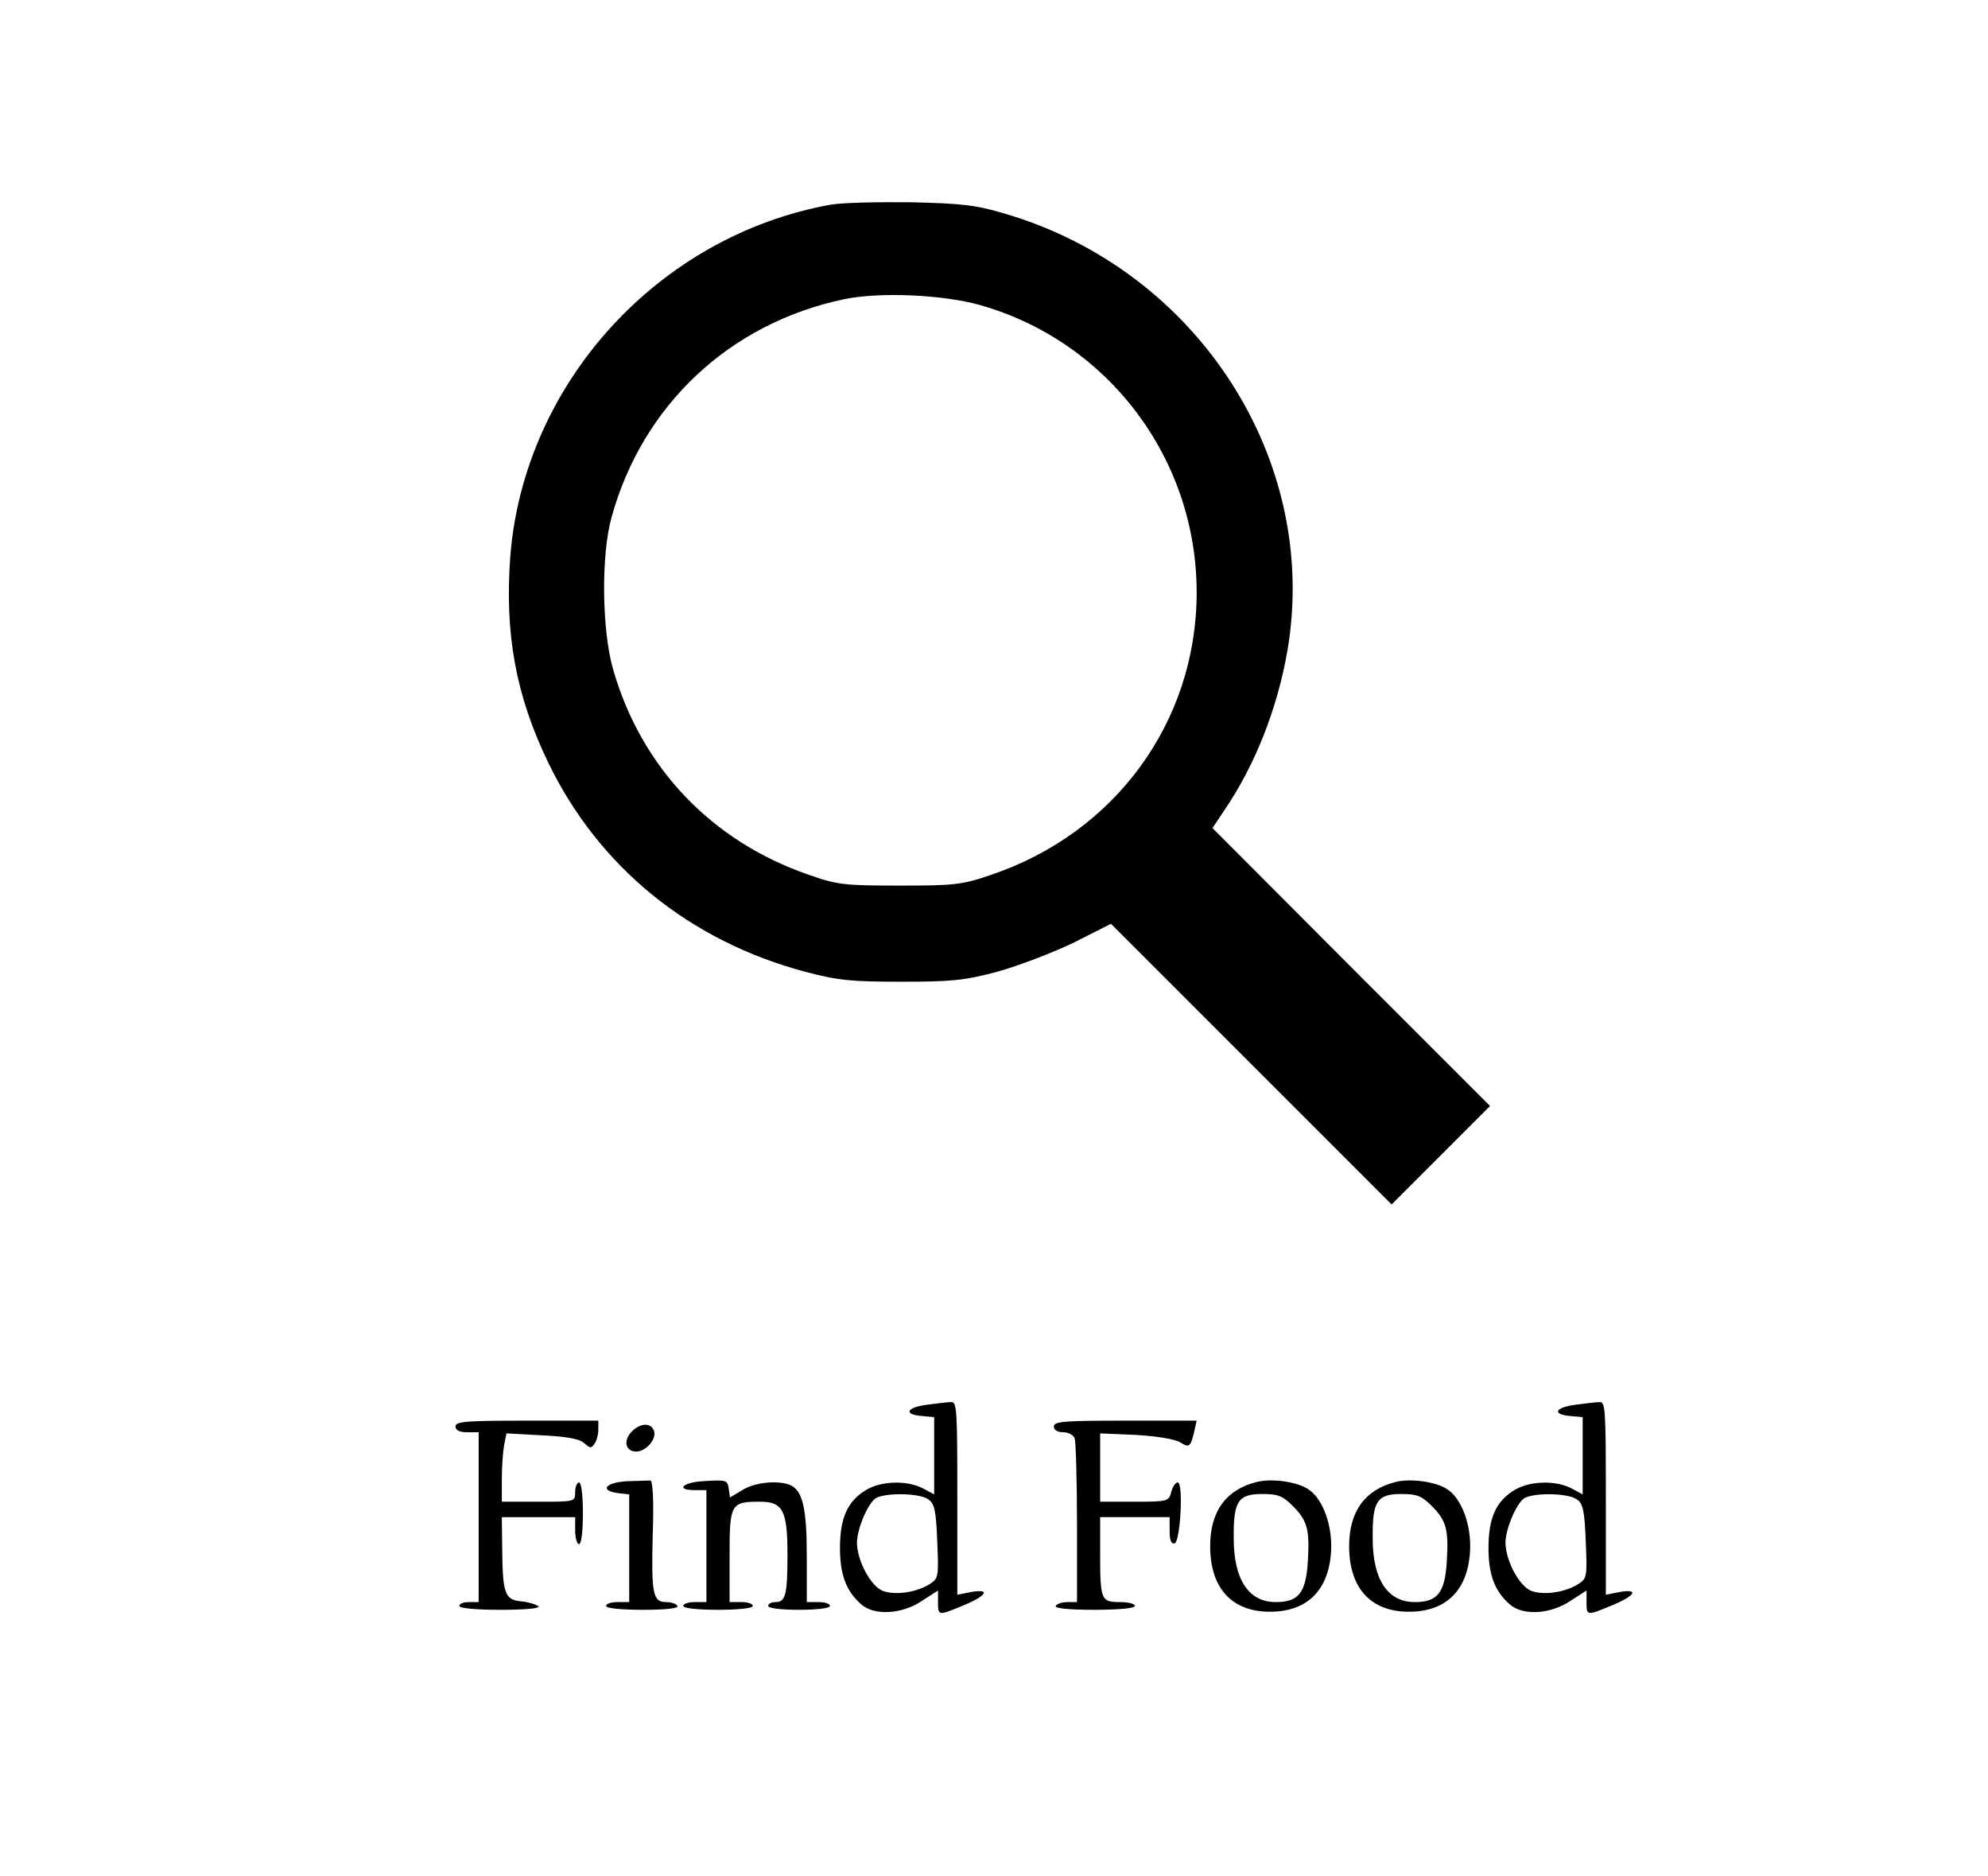 <?xml version="1.0" standalone="no"?>
<!DOCTYPE svg PUBLIC "-//W3C//DTD SVG 20010904//EN"
 "http://www.w3.org/TR/2001/REC-SVG-20010904/DTD/svg10.dtd">
<svg version="1.0" xmlns="http://www.w3.org/2000/svg"
 width="515pt" height="486pt" viewBox="0 0 515 486"
 preserveAspectRatio="xMidYMid meet">

<g transform="translate(0,486) scale(0.1,-0.1)"
fill="#000000" stroke="none">
<path d="M2153 4330 c-447 -80 -795 -462 -831 -910 -15 -201 14 -361 98 -535
131 -271 366 -462 665 -542 87 -23 120 -26 250 -26 130 0 163 3 249 26 54 15
143 49 197 75 l97 49 363 -363 364 -364 127 127 128 128 -360 360 -359 360 30
45 c80 117 138 264 164 414 85 494 -232 985 -730 1132 -77 23 -112 27 -245 30
-85 1 -178 -1 -207 -6z m385 -260 c333 -94 563 -399 562 -747 -1 -334 -212
-622 -535 -730 -73 -25 -93 -27 -235 -27 -143 0 -161 2 -235 28 -252 87 -434
278 -507 533 -29 102 -31 295 -4 392 80 292 307 504 603 566 91 19 255 12 351
-15z"/>
<path d="M2400 1221 c-52 -7 -60 -25 -12 -29 l32 -3 0 -100 0 -100 -30 16
c-41 21 -108 19 -147 -5 -48 -29 -67 -73 -67 -150 0 -69 16 -111 54 -145 34
-31 106 -27 158 8 l42 27 0 -30 c0 -36 0 -36 67 -8 60 25 70 43 18 34 l-35 -7
0 251 c0 232 -1 250 -17 248 -10 0 -38 -4 -63 -7z m5 -245 c16 -11 20 -30 23
-109 4 -91 3 -96 -19 -110 -34 -22 -90 -30 -122 -18 -31 12 -66 77 -67 124 0
35 26 98 47 115 23 16 115 15 138 -2z"/>
<path d="M4080 1221 c-52 -7 -60 -25 -12 -29 l32 -3 0 -100 0 -100 -30 16
c-41 21 -108 19 -147 -5 -48 -29 -67 -73 -67 -150 0 -69 16 -111 54 -145 34
-31 106 -27 158 8 l42 27 0 -30 c0 -36 0 -36 67 -8 60 25 70 43 18 34 l-35 -7
0 251 c0 232 -1 250 -17 248 -10 0 -38 -4 -63 -7z m5 -245 c16 -11 20 -30 23
-109 4 -91 3 -96 -19 -110 -34 -22 -90 -30 -122 -18 -31 12 -66 77 -67 124 0
35 26 98 47 115 23 16 115 15 138 -2z"/>
<path d="M1180 1165 c0 -10 10 -15 30 -15 l30 0 0 -220 0 -220 -25 0 c-14 0
-25 -4 -25 -10 0 -6 42 -10 107 -10 66 0 103 4 98 9 -6 5 -26 11 -45 13 -42 4
-48 19 -49 136 l-1 82 95 0 95 0 0 -35 c0 -19 5 -35 10 -35 6 0 10 33 10 80 0
47 -4 80 -10 80 -5 0 -10 -11 -10 -25 0 -25 0 -25 -95 -25 l-95 0 0 59 c0 32
3 72 6 88 l6 30 91 -5 c64 -3 98 -9 110 -20 16 -14 19 -14 27 -2 6 8 10 25 10
38 l0 22 -185 0 c-158 0 -185 -2 -185 -15z"/>
<path d="M2730 1165 c0 -9 9 -15 24 -15 13 0 27 -7 30 -16 3 -9 6 -108 6 -220
l0 -204 -24 0 c-14 0 -28 -4 -31 -10 -4 -6 32 -10 99 -10 64 0 106 4 106 10 0
6 -18 10 -39 10 -49 0 -51 6 -51 126 l0 94 90 0 90 0 0 -36 c0 -24 4 -34 13
-32 15 6 23 158 8 158 -6 0 -13 -11 -17 -25 -6 -24 -9 -25 -95 -25 l-89 0 0
89 0 88 93 -4 c53 -3 101 -11 114 -19 24 -15 27 -13 37 29 l6 27 -185 0 c-158
0 -185 -2 -185 -15z"/>
<path d="M1635 1150 c-21 -23 -14 -50 13 -50 26 0 54 33 46 54 -8 22 -37 20
-59 -4z"/>
<path d="M1622 1023 c-56 -4 -69 -25 -19 -31 l27 -3 0 -140 0 -139 -30 0 c-16
0 -30 -4 -30 -10 0 -6 39 -10 96 -10 61 0 93 4 89 10 -3 6 -17 10 -30 10 -34
0 -38 23 -34 178 3 85 0 136 -6 137 -5 0 -34 -1 -63 -2z"/>
<path d="M1818 1023 c-52 -4 -67 -23 -18 -23 l30 0 0 -145 0 -145 -30 0 c-16
0 -30 -4 -30 -10 0 -6 37 -10 90 -10 53 0 90 4 90 10 0 6 -13 10 -30 10 l-30
0 0 120 c0 135 3 140 79 140 59 0 71 -23 71 -136 0 -106 -5 -124 -31 -124 -10
0 -19 -4 -19 -10 0 -6 33 -10 80 -10 47 0 80 4 80 10 0 6 -13 10 -30 10 l-30
0 0 120 c0 125 -11 171 -45 184 -32 12 -91 6 -122 -14 l-32 -19 -3 21 c-3 25
-6 25 -70 21z"/>
<path d="M3255 1021 c-79 -20 -120 -76 -120 -166 0 -109 56 -170 155 -170 95
0 151 54 158 153 5 69 -21 141 -60 165 -29 19 -94 28 -133 18z m94 -62 c38
-38 44 -61 39 -144 -5 -81 -24 -105 -83 -105 -70 0 -109 58 -109 165 -1 96 11
115 74 115 41 0 53 -5 79 -31z"/>
<path d="M3615 1021 c-79 -20 -120 -76 -120 -166 0 -109 56 -170 155 -170 95
0 151 54 158 153 5 69 -21 141 -60 165 -29 19 -94 28 -133 18z m94 -62 c38
-38 44 -61 39 -144 -5 -81 -24 -105 -83 -105 -70 0 -109 58 -109 165 -1 96 11
115 74 115 41 0 53 -5 79 -31z"/>
</g>
</svg>
